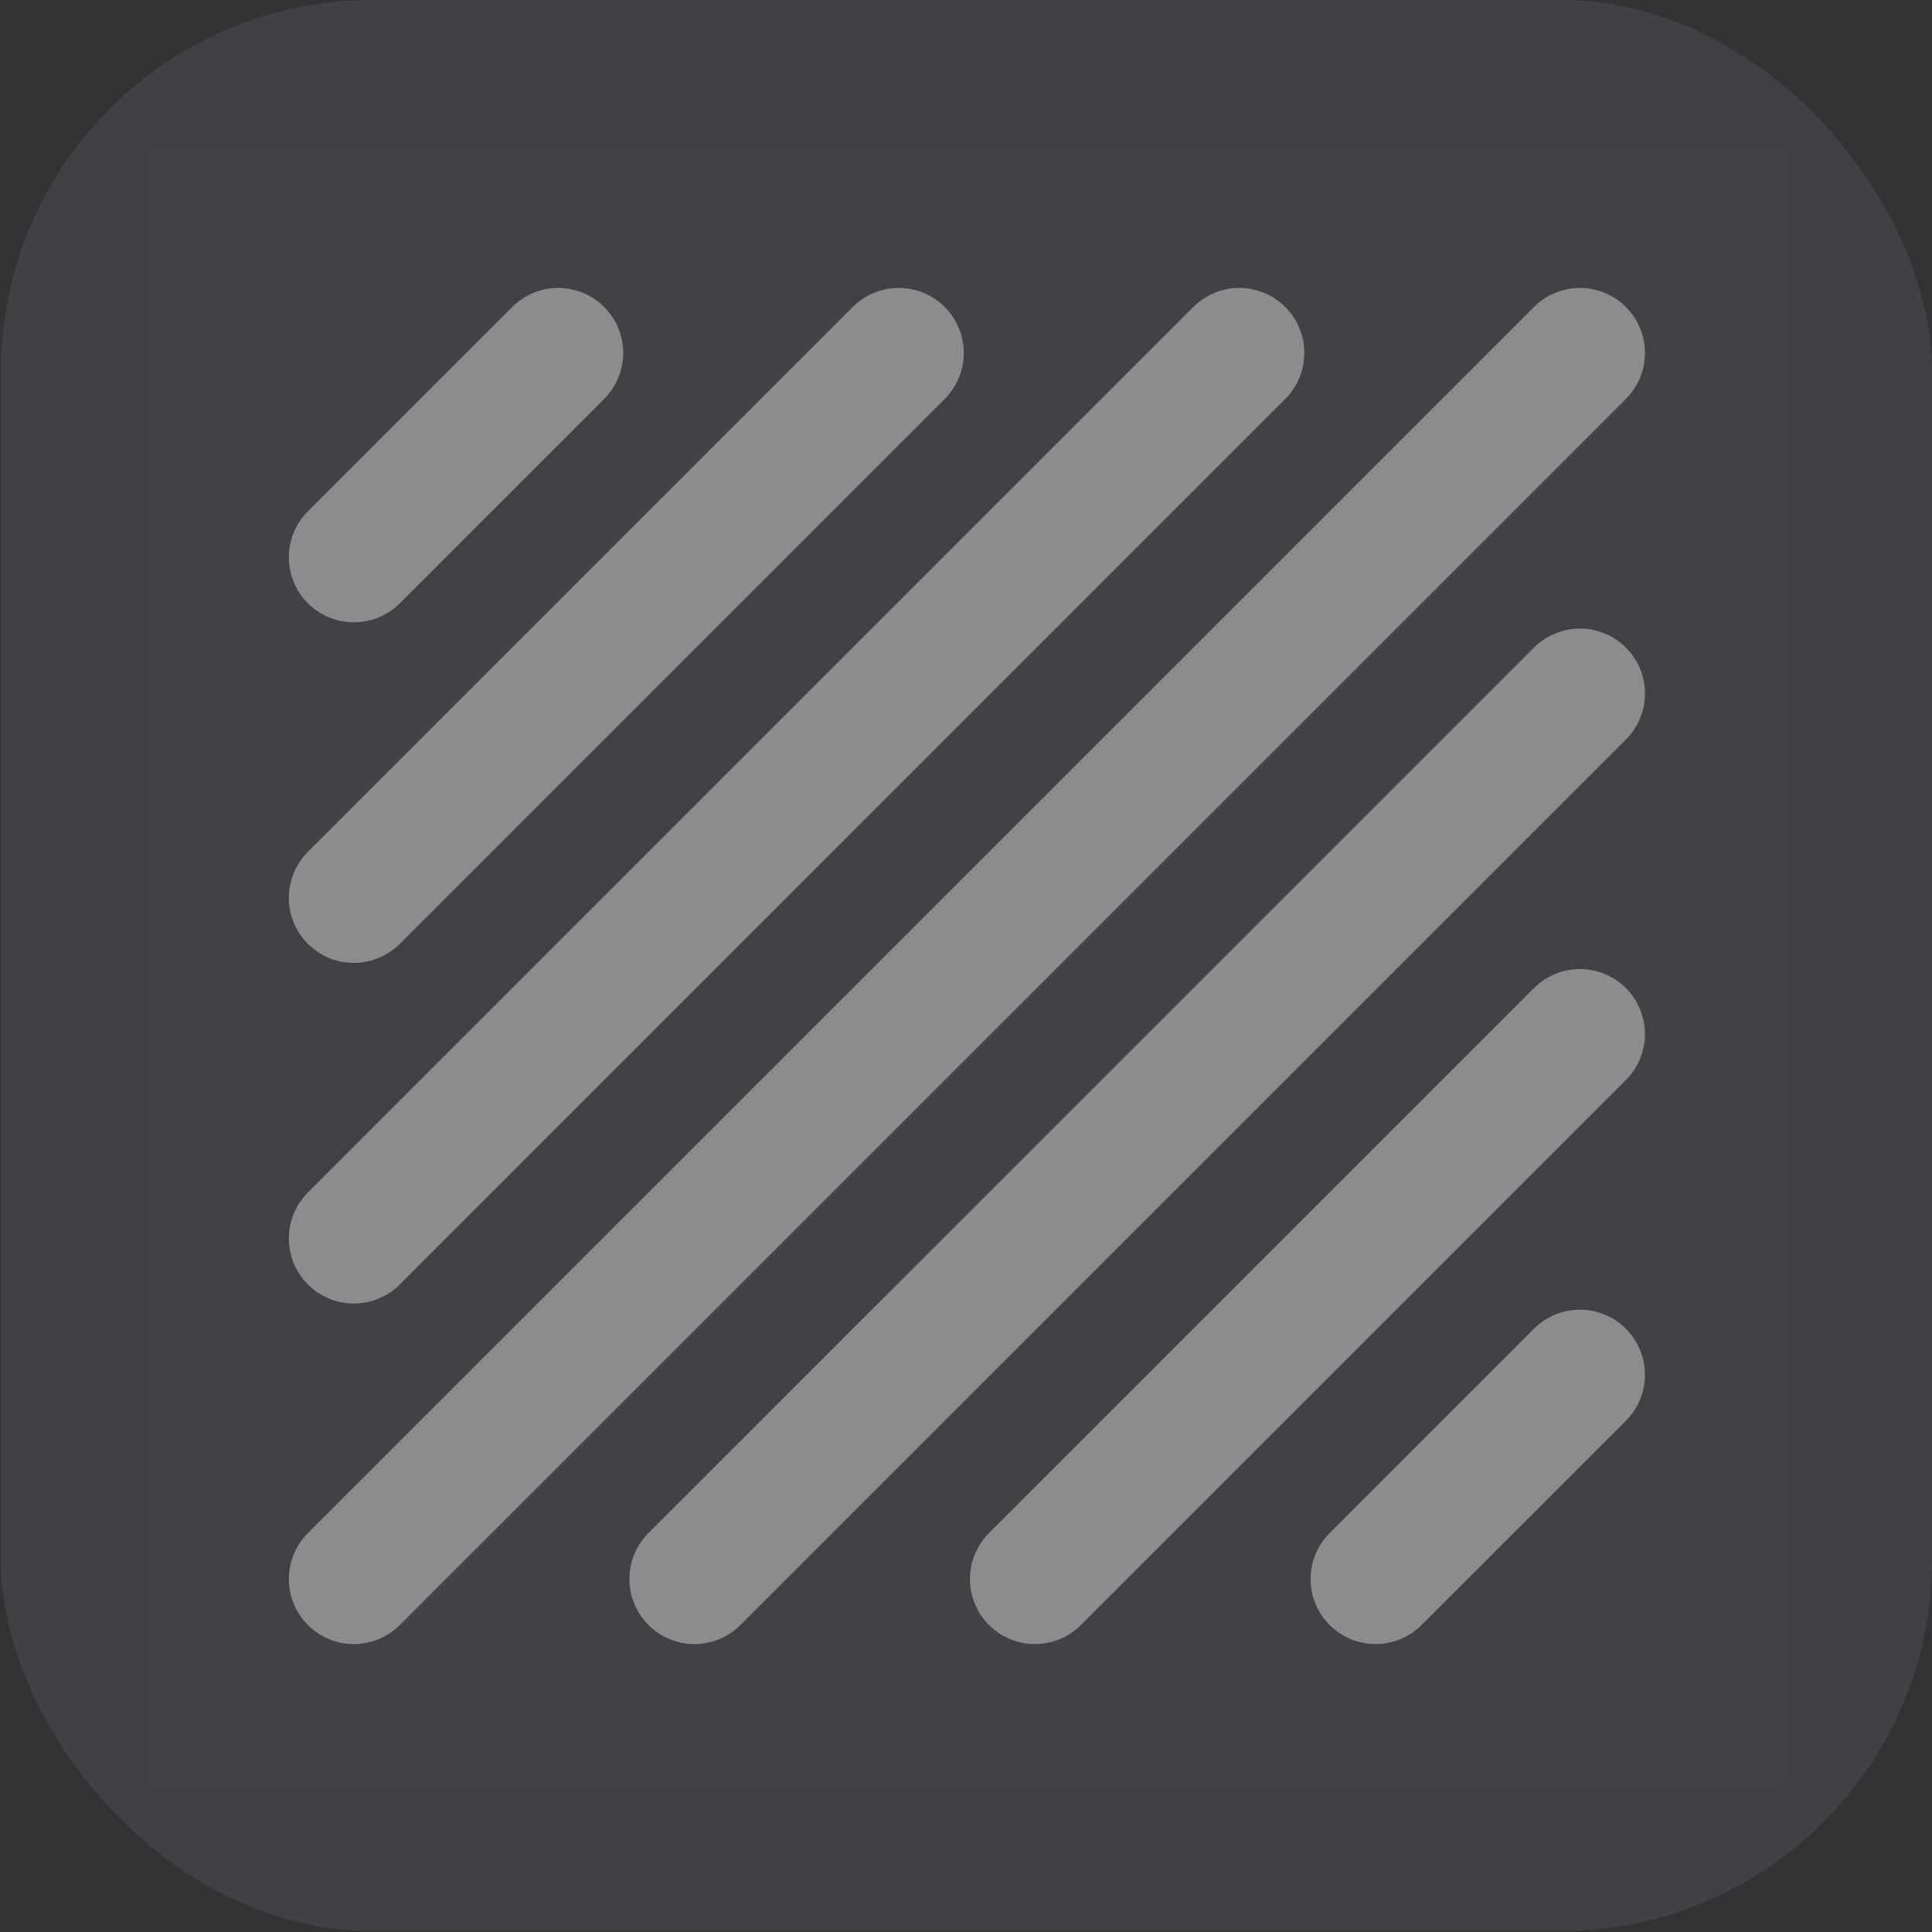 <svg width="26" height="26" viewBox="0 0 26 26" fill="none" xmlns="http://www.w3.org/2000/svg">
<rect x="0" y="0" width="26" height="26" fill="#333333" stroke="none"/>
<rect x="0.012" width="25.988" height="25.988" rx="5" fill="#404144"/>
<g clip-path="url(#clip0_3643_12344)">
<path d="M24.012 2H2.012V24H24.012V2Z" fill="white" fill-opacity="0.01"/>
<path d="M7.512 4.75L4.762 7.5" stroke="#8C8C8C" stroke-width="1.75" stroke-linecap="round" stroke-linejoin="round"/>
<path d="M21.262 18.5L18.512 21.25" stroke="#8C8C8C" stroke-width="1.75" stroke-linecap="round" stroke-linejoin="round"/>
<path d="M12.095 4.75L4.762 12.083" stroke="#8C8C8C" stroke-width="1.75" stroke-linecap="round" stroke-linejoin="round"/>
<path d="M16.678 4.75L4.762 16.667" stroke="#8C8C8C" stroke-width="1.75" stroke-linecap="round" stroke-linejoin="round"/>
<path d="M21.262 4.75L4.762 21.25" stroke="#8C8C8C" stroke-width="1.75" stroke-linecap="round" stroke-linejoin="round"/>
<path d="M21.262 9.334L9.345 21.25" stroke="#8C8C8C" stroke-width="1.75" stroke-linecap="round" stroke-linejoin="round"/>
<path d="M21.262 13.916L13.928 21.25" stroke="#8C8C8C" stroke-width="1.75" stroke-linecap="round" stroke-linejoin="round"/>
</g>
<defs>
<clipPath id="clip0_3643_12344">
<rect width="22" height="22" fill="white" transform="translate(2.012 2)"/>
</clipPath>
</defs>
</svg>
